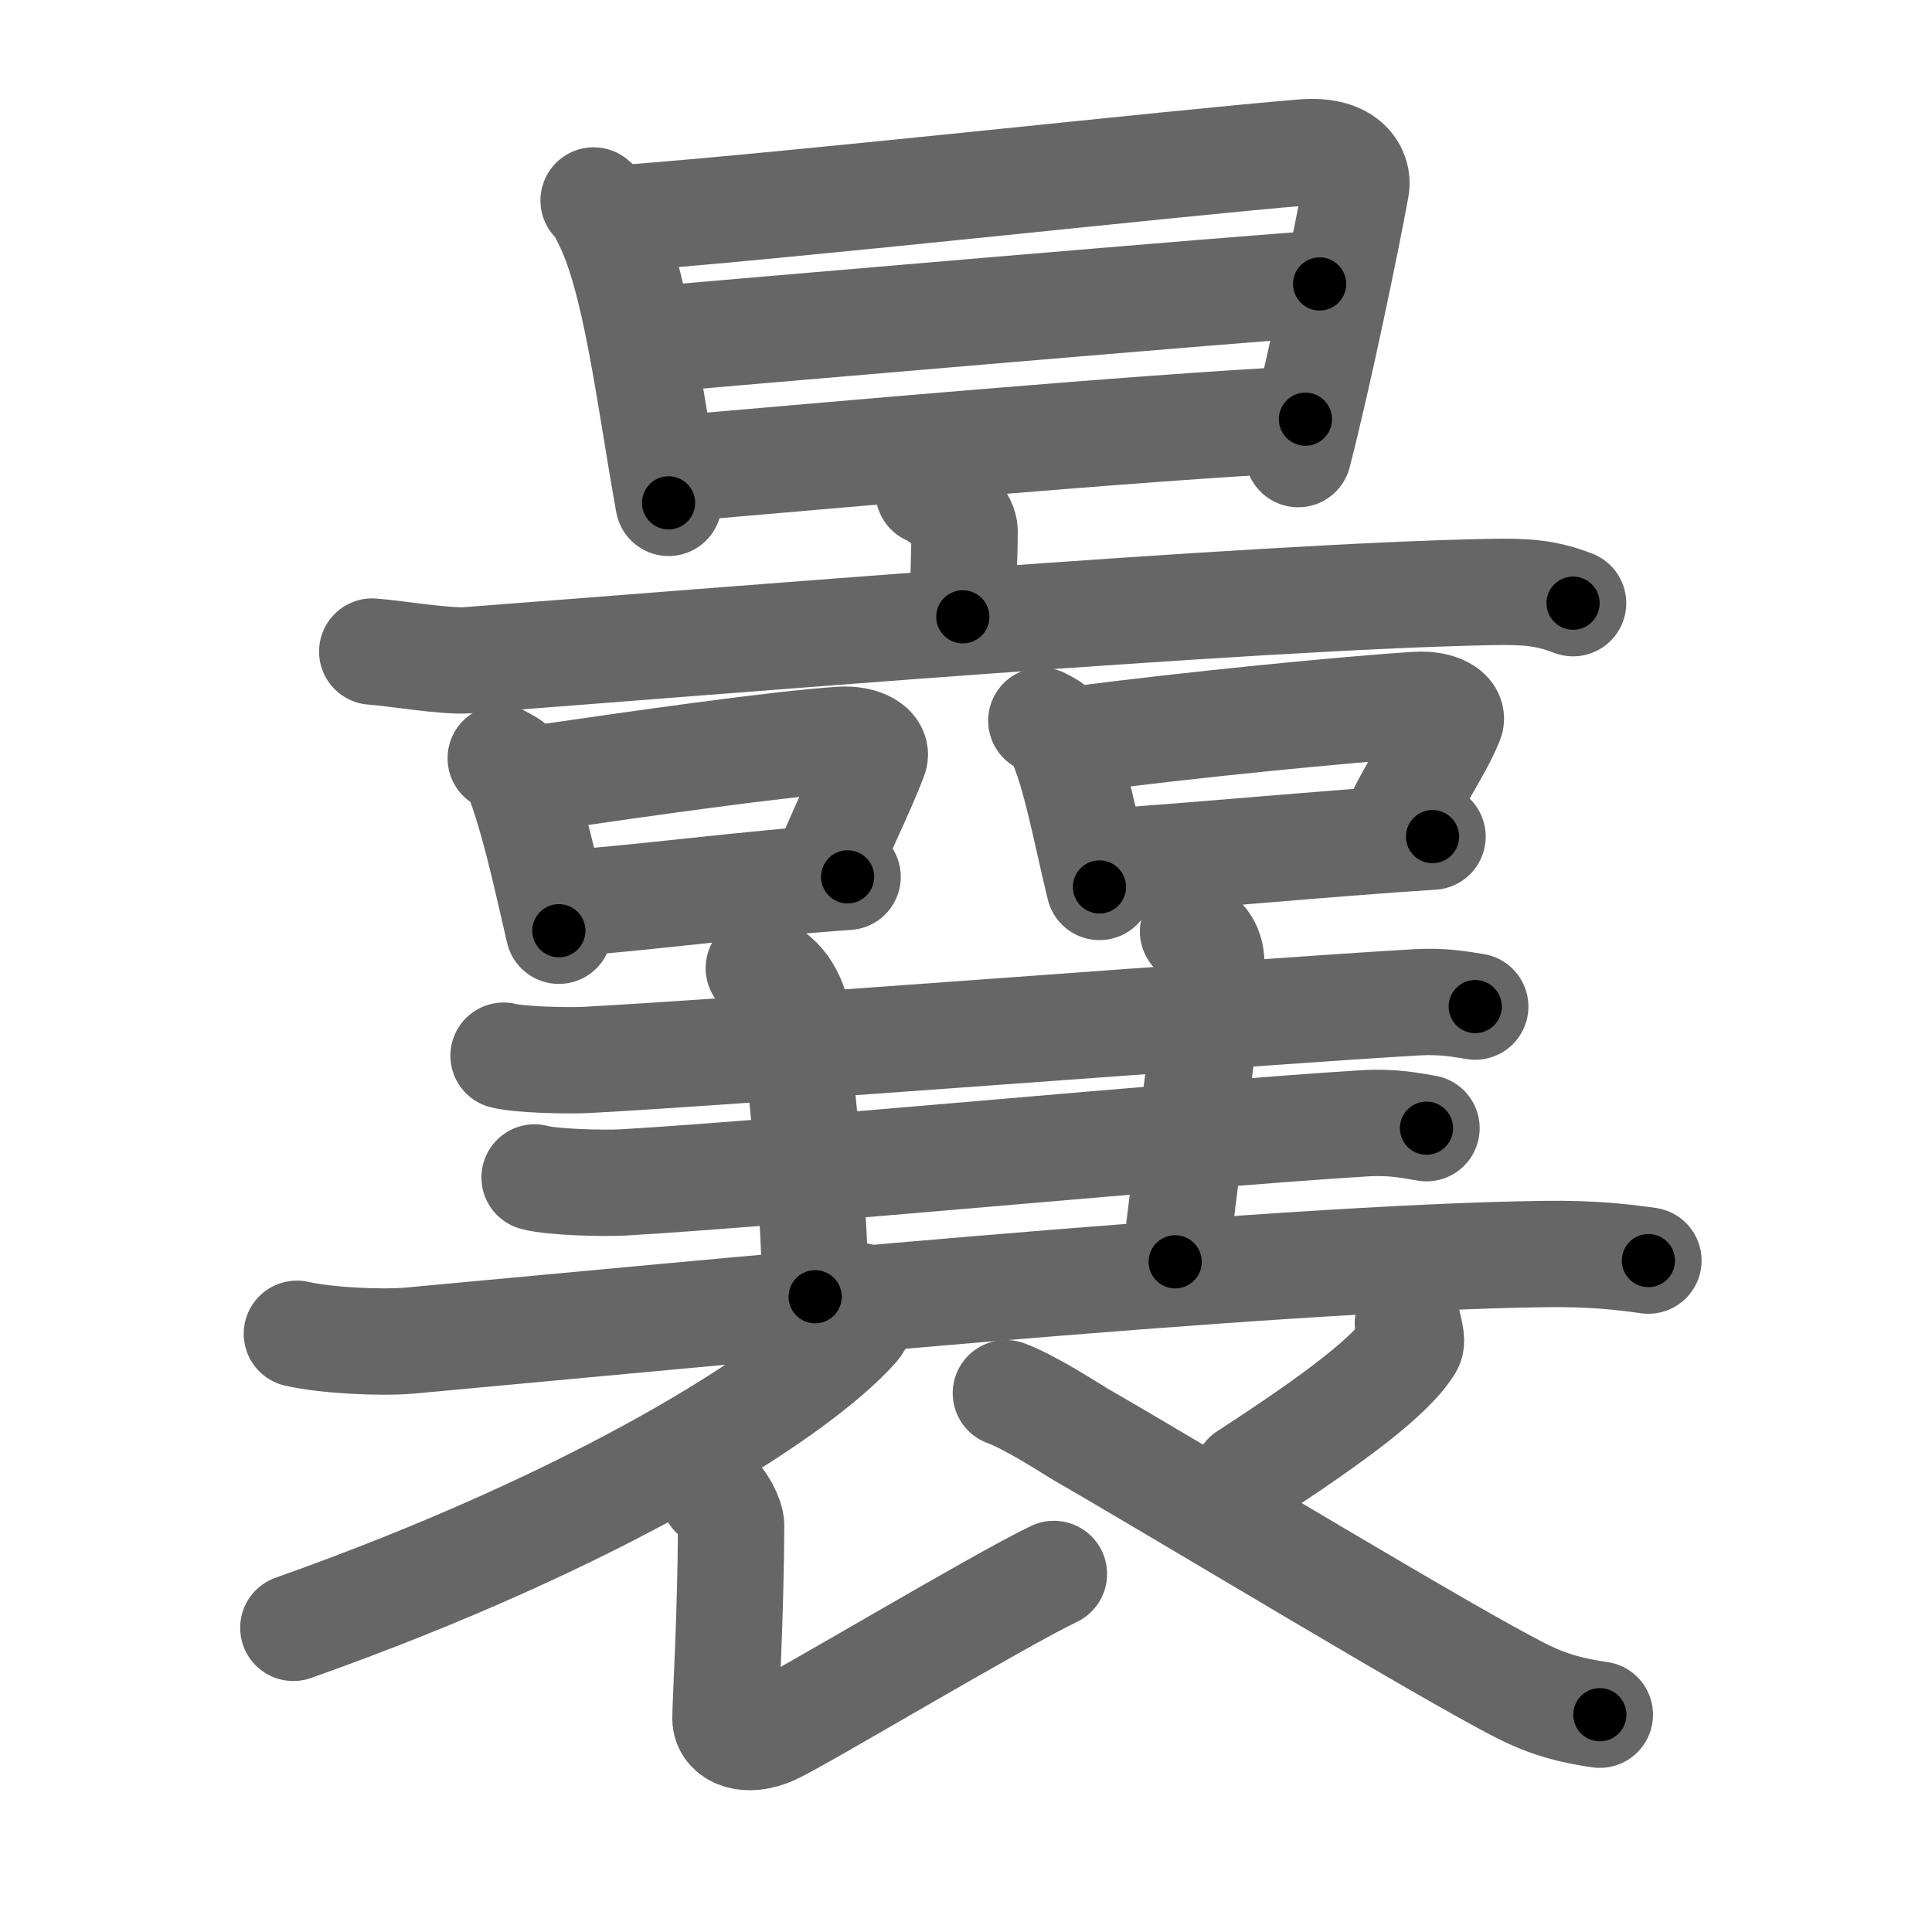 <svg xmlns="http://www.w3.org/2000/svg" width="109" height="109" viewBox="0 0 109 109" id="66e9"><g fill="none" stroke="#666" stroke-width="6" stroke-linecap="round" stroke-linejoin="round"><g><g><path d="M33.49,11.31c0.39,0.31,0.4,0.53,0.61,0.93c1.76,3.27,2.52,10.03,3.62,16.13" /><path d="M34.64,12.35c9.42-0.68,31.86-3.18,38.89-3.75c2.58-0.21,3.11,1.2,2.98,1.95c-0.49,2.73-2.09,10.5-3.27,15.07" /><path d="M36.4,19.19c3.07-0.27,35.52-3.06,38.05-3.17" /><path d="M37.91,26.46c8.72-0.75,26.37-2.34,35.74-2.81" /></g><g><g><g><path d="M52.39,27.75c0.77,0.32,2.03,1.46,2.03,2.21c0,1.24-0.1,3.48-0.1,4.84" /><path d="M21,36.76c1.26,0.09,4.14,0.58,5.37,0.49c13.67-1.03,44.23-3.59,57.69-3.85c2.08-0.04,3.14,0.04,4.69,0.63" /></g></g><g><path d="M28.25,42.78c0.3,0.17,0.65,0.31,0.75,0.54c1,2.29,1.81,6.08,2.53,9.19" /><path d="M30.14,43.95c6.2-0.9,13.75-1.98,17.3-2.21c1.3-0.08,2.08,0.49,1.89,0.98c-0.77,2.02-1.67,3.71-2.81,6.5" /><path d="M31.67,50.98c4.17-0.26,10.42-1.12,16.15-1.51" /></g><g><path d="M58.75,40.66c0.3,0.16,0.61,0.3,0.75,0.5c1.05,1.6,1.81,6.01,2.53,8.88" /><path d="M60.64,41.74c6.2-0.83,15.75-1.76,19.3-1.97c1.3-0.08,2.08,0.46,1.89,0.91c-0.77,1.87-2.17,3.71-3.31,6.29" /><path d="M62.17,48.63c4.17-0.24,12.92-1.07,18.65-1.43" /></g><g><g><path d="M28.41,59.56c0.95,0.24,3.69,0.29,4.65,0.24c8.67-0.46,37.53-2.71,46.85-3.25c1.57-0.09,2.53,0.12,3.32,0.24" /></g></g><path d="M42.81,54.62c1.46,0.38,2.13,2.09,2.13,2.89c0,2.59,1.05,9.45,1.05,15.65" /><path d="M67.31,52.55c1.18,0.76,1.09,1.67,0.96,2.86c-0.52,4.67-1.27,9.81-1.97,15.78" /><g><g><path d="M30.16,66.43c1.02,0.28,3.98,0.34,5,0.28c9.33-0.54,31.72-2.71,41.74-3.33c1.69-0.11,2.72,0.13,3.58,0.27" /></g><g><path d="M16.75,75.25c1.67,0.38,4.74,0.53,6.41,0.38c15.3-1.4,48.65-4.69,63.99-4.88c2.78-0.04,4.46,0.18,5.85,0.37" /></g></g><g><path d="M48.47,73.12c0.09,0.44,0.35,1.17-0.18,1.77c-3.43,3.85-14.58,10.87-31.74,16.95" /><path d="M40.25,84.32c0.48,0.24,1,1.32,1,1.74c-0.03,5.35-0.32,9.99-0.32,10.89c0,0.91,1.18,1.42,2.68,0.74s12.64-7.35,15.85-8.89" /><path d="M79.43,74.66c0.03,0.2,0.28,0.97,0.12,1.24c-1,1.67-4.14,4.05-9.24,7.36" /><path d="M56.75,78.6c1.48,0.55,3.85,2.12,4.26,2.35c6.05,3.49,20.76,12.41,24.85,14.46c1.54,0.78,2.86,1.11,4.4,1.33" /></g></g></g></g><g fill="none" stroke="#000" stroke-width="3" stroke-linecap="round" stroke-linejoin="round"><path d="M33.49,11.31c0.39,0.31,0.4,0.53,0.61,0.93c1.76,3.27,2.52,10.03,3.62,16.13" stroke-dasharray="17.711" stroke-dashoffset="17.711"><animate attributeName="stroke-dashoffset" values="17.711;17.711;0" dur="0.177s" fill="freeze" begin="0s;66e9.click" /></path><path d="M34.64,12.35c9.42-0.68,31.86-3.18,38.89-3.75c2.58-0.21,3.11,1.2,2.98,1.95c-0.49,2.73-2.09,10.5-3.27,15.07" stroke-dasharray="58.625" stroke-dashoffset="58.625"><animate attributeName="stroke-dashoffset" values="58.625" fill="freeze" begin="66e9.click" /><animate attributeName="stroke-dashoffset" values="58.625;58.625;0" keyTimes="0;0.232;1" dur="0.763s" fill="freeze" begin="0s;66e9.click" /></path><path d="M36.4,19.19c3.07-0.27,35.52-3.06,38.05-3.17" stroke-dasharray="38.183" stroke-dashoffset="38.183"><animate attributeName="stroke-dashoffset" values="38.183" fill="freeze" begin="66e9.click" /><animate attributeName="stroke-dashoffset" values="38.183;38.183;0" keyTimes="0;0.666;1" dur="1.145s" fill="freeze" begin="0s;66e9.click" /></path><path d="M37.91,26.46c8.72-0.75,26.37-2.34,35.74-2.81" stroke-dasharray="35.853" stroke-dashoffset="35.853"><animate attributeName="stroke-dashoffset" values="35.853" fill="freeze" begin="66e9.click" /><animate attributeName="stroke-dashoffset" values="35.853;35.853;0" keyTimes="0;0.761;1" dur="1.504s" fill="freeze" begin="0s;66e9.click" /></path><path d="M52.39,27.75c0.77,0.32,2.03,1.46,2.03,2.21c0,1.24-0.1,3.48-0.1,4.84" stroke-dasharray="7.952" stroke-dashoffset="7.952"><animate attributeName="stroke-dashoffset" values="7.952" fill="freeze" begin="66e9.click" /><animate attributeName="stroke-dashoffset" values="7.952;7.952;0" keyTimes="0;0.949;1" dur="1.584s" fill="freeze" begin="0s;66e9.click" /></path><path d="M21,36.76c1.26,0.09,4.14,0.58,5.37,0.49c13.67-1.03,44.23-3.59,57.69-3.85c2.08-0.04,3.14,0.04,4.69,0.63" stroke-dasharray="67.991" stroke-dashoffset="67.991"><animate attributeName="stroke-dashoffset" values="67.991" fill="freeze" begin="66e9.click" /><animate attributeName="stroke-dashoffset" values="67.991;67.991;0" keyTimes="0;0.756;1" dur="2.095s" fill="freeze" begin="0s;66e9.click" /></path><path d="M28.25,42.78c0.3,0.17,0.65,0.31,0.75,0.54c1,2.29,1.81,6.08,2.53,9.19" stroke-dasharray="10.483" stroke-dashoffset="10.483"><animate attributeName="stroke-dashoffset" values="10.483" fill="freeze" begin="66e9.click" /><animate attributeName="stroke-dashoffset" values="10.483;10.483;0" keyTimes="0;0.952;1" dur="2.2s" fill="freeze" begin="0s;66e9.click" /></path><path d="M30.14,43.95c6.2-0.9,13.75-1.98,17.3-2.21c1.3-0.08,2.08,0.49,1.89,0.98c-0.77,2.02-1.67,3.71-2.81,6.5" stroke-dasharray="26.953" stroke-dashoffset="26.953"><animate attributeName="stroke-dashoffset" values="26.953" fill="freeze" begin="66e9.click" /><animate attributeName="stroke-dashoffset" values="26.953;26.953;0" keyTimes="0;0.891;1" dur="2.47s" fill="freeze" begin="0s;66e9.click" /></path><path d="M31.67,50.98c4.17-0.26,10.42-1.12,16.15-1.51" stroke-dasharray="16.223" stroke-dashoffset="16.223"><animate attributeName="stroke-dashoffset" values="16.223" fill="freeze" begin="66e9.click" /><animate attributeName="stroke-dashoffset" values="16.223;16.223;0" keyTimes="0;0.938;1" dur="2.632s" fill="freeze" begin="0s;66e9.click" /></path><path d="M58.75,40.66c0.3,0.16,0.61,0.3,0.75,0.5c1.05,1.6,1.81,6.01,2.53,8.88" stroke-dasharray="10.173" stroke-dashoffset="10.173"><animate attributeName="stroke-dashoffset" values="10.173" fill="freeze" begin="66e9.click" /><animate attributeName="stroke-dashoffset" values="10.173;10.173;0" keyTimes="0;0.963;1" dur="2.734s" fill="freeze" begin="0s;66e9.click" /></path><path d="M60.64,41.74c6.2-0.83,15.75-1.76,19.3-1.97c1.3-0.08,2.08,0.46,1.89,0.91c-0.77,1.87-2.17,3.71-3.31,6.29" stroke-dasharray="28.895" stroke-dashoffset="28.895"><animate attributeName="stroke-dashoffset" values="28.895" fill="freeze" begin="66e9.click" /><animate attributeName="stroke-dashoffset" values="28.895;28.895;0" keyTimes="0;0.904;1" dur="3.023s" fill="freeze" begin="0s;66e9.click" /></path><path d="M62.17,48.63c4.17-0.24,12.92-1.07,18.65-1.43" stroke-dasharray="18.706" stroke-dashoffset="18.706"><animate attributeName="stroke-dashoffset" values="18.706" fill="freeze" begin="66e9.click" /><animate attributeName="stroke-dashoffset" values="18.706;18.706;0" keyTimes="0;0.942;1" dur="3.21s" fill="freeze" begin="0s;66e9.click" /></path><path d="M28.41,59.56c0.95,0.24,3.69,0.29,4.65,0.24c8.67-0.46,37.53-2.71,46.85-3.25c1.57-0.09,2.53,0.12,3.32,0.24" stroke-dasharray="54.966" stroke-dashoffset="54.966"><animate attributeName="stroke-dashoffset" values="54.966" fill="freeze" begin="66e9.click" /><animate attributeName="stroke-dashoffset" values="54.966;54.966;0" keyTimes="0;0.854;1" dur="3.76s" fill="freeze" begin="0s;66e9.click" /></path><path d="M42.81,54.62c1.46,0.38,2.13,2.09,2.13,2.89c0,2.59,1.05,9.45,1.05,15.65" stroke-dasharray="19.51" stroke-dashoffset="19.51"><animate attributeName="stroke-dashoffset" values="19.51" fill="freeze" begin="66e9.click" /><animate attributeName="stroke-dashoffset" values="19.51;19.51;0" keyTimes="0;0.951;1" dur="3.955s" fill="freeze" begin="0s;66e9.click" /></path><path d="M67.31,52.55c1.18,0.76,1.09,1.67,0.96,2.86c-0.52,4.67-1.27,9.81-1.97,15.78" stroke-dasharray="19.144" stroke-dashoffset="19.144"><animate attributeName="stroke-dashoffset" values="19.144" fill="freeze" begin="66e9.click" /><animate attributeName="stroke-dashoffset" values="19.144;19.144;0" keyTimes="0;0.954;1" dur="4.146s" fill="freeze" begin="0s;66e9.click" /></path><path d="M30.16,66.43c1.02,0.28,3.98,0.34,5,0.28c9.33-0.54,31.72-2.71,41.74-3.33c1.69-0.11,2.72,0.13,3.58,0.27" stroke-dasharray="50.494" stroke-dashoffset="50.494"><animate attributeName="stroke-dashoffset" values="50.494" fill="freeze" begin="66e9.click" /><animate attributeName="stroke-dashoffset" values="50.494;50.494;0" keyTimes="0;0.891;1" dur="4.651s" fill="freeze" begin="0s;66e9.click" /></path><path d="M16.75,75.25c1.67,0.38,4.74,0.53,6.41,0.38c15.3-1.4,48.65-4.69,63.99-4.88c2.78-0.04,4.46,0.18,5.85,0.37" stroke-dasharray="76.496" stroke-dashoffset="76.496"><animate attributeName="stroke-dashoffset" values="76.496" fill="freeze" begin="66e9.click" /><animate attributeName="stroke-dashoffset" values="76.496;76.496;0" keyTimes="0;0.89;1" dur="5.226s" fill="freeze" begin="0s;66e9.click" /></path><path d="M48.47,73.12c0.09,0.44,0.35,1.17-0.18,1.77c-3.43,3.85-14.58,10.87-31.74,16.95" stroke-dasharray="38.092" stroke-dashoffset="38.092"><animate attributeName="stroke-dashoffset" values="38.092" fill="freeze" begin="66e9.click" /><animate attributeName="stroke-dashoffset" values="38.092;38.092;0" keyTimes="0;0.932;1" dur="5.607s" fill="freeze" begin="0s;66e9.click" /></path><path d="M40.25,84.32c0.48,0.24,1,1.32,1,1.74c-0.03,5.35-0.32,9.99-0.32,10.89c0,0.91,1.18,1.42,2.68,0.74s12.64-7.35,15.85-8.89" stroke-dasharray="34.426" stroke-dashoffset="34.426"><animate attributeName="stroke-dashoffset" values="34.426" fill="freeze" begin="66e9.click" /><animate attributeName="stroke-dashoffset" values="34.426;34.426;0" keyTimes="0;0.942;1" dur="5.951s" fill="freeze" begin="0s;66e9.click" /></path><path d="M79.43,74.66c0.03,0.2,0.28,0.97,0.12,1.24c-1,1.67-4.14,4.05-9.24,7.36" stroke-dasharray="13.144" stroke-dashoffset="13.144"><animate attributeName="stroke-dashoffset" values="13.144" fill="freeze" begin="66e9.click" /><animate attributeName="stroke-dashoffset" values="13.144;13.144;0" keyTimes="0;0.978;1" dur="6.082s" fill="freeze" begin="0s;66e9.click" /></path><path d="M56.75,78.6c1.48,0.55,3.85,2.12,4.26,2.35c6.05,3.49,20.76,12.41,24.85,14.46c1.54,0.78,2.86,1.11,4.4,1.33" stroke-dasharray="38.246" stroke-dashoffset="38.246"><animate attributeName="stroke-dashoffset" values="38.246" fill="freeze" begin="66e9.click" /><animate attributeName="stroke-dashoffset" values="38.246;38.246;0" keyTimes="0;0.941;1" dur="6.464s" fill="freeze" begin="0s;66e9.click" /></path></g></svg>